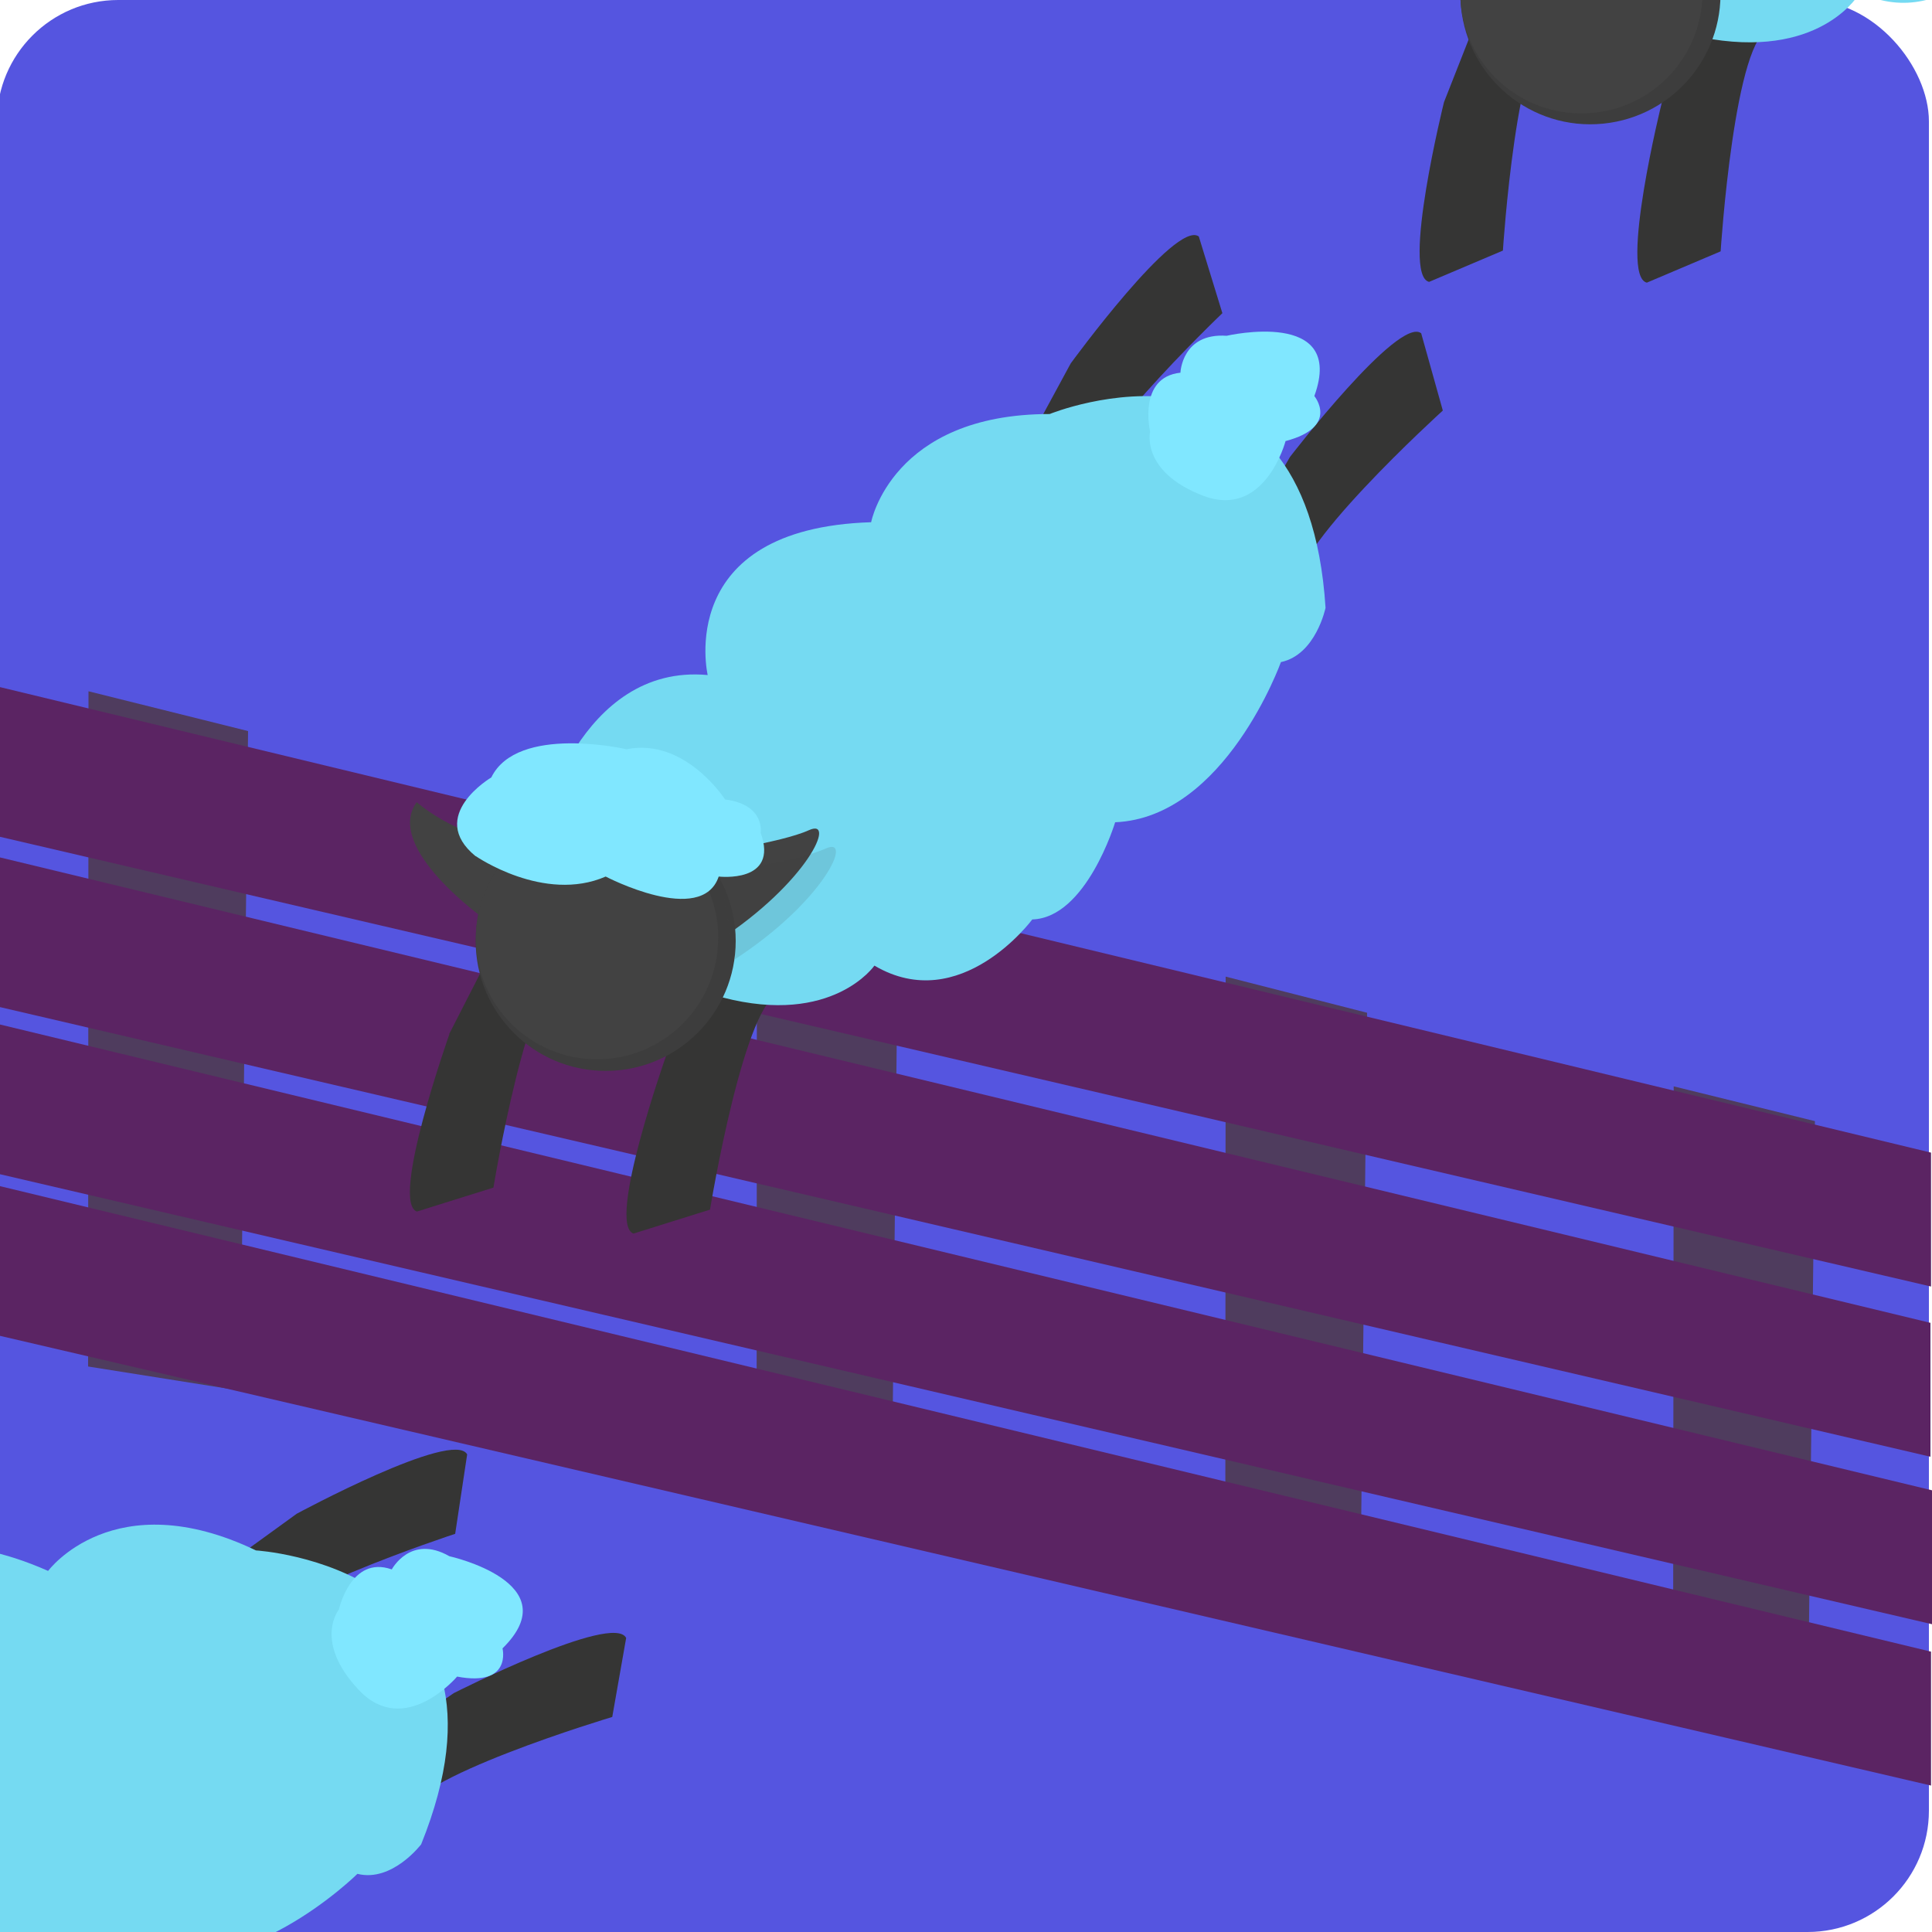 <?xml version="1.0" encoding="UTF-8"?>
<svg xmlns="http://www.w3.org/2000/svg" viewBox="0 0 100 100">
  <defs>
    <style>
      .cls-1 {
        opacity: .13;
      }

      .cls-1, .cls-2 {
        fill: #424242;
      }

      .cls-3 {
        fill: #5555e0;
      }

      .cls-4 {
        fill: #353534;
      }

      .cls-5 {
        fill: #3d3d3d;
      }

      .cls-6 {
        fill: #4f3c5e;
      }

      .cls-7 {
        fill: #80e7ff;
      }

      .cls-8 {
        fill: #75daf2;
      }

      .cls-9 {
        fill: #5b2463;
      }
    </style>
  </defs>
  <g id="icon_3" data-name="icon 3">
    <rect class="cls-3" x="-.16" width="100" height="100" rx="6.28" ry="6.28"/>
    <polygon class="cls-6" points="39.18 44 39.16 78.19 46.14 79.42 46.5 46.01 39.18 44"/>
    <polygon class="cls-6" points="4.58 35.78 4.56 70.73 12.44 71.98 12.84 37.84 4.58 35.78"/>
    <polygon class="cls-6" points="86.63 56.23 86.6 86.7 93.59 87.79 93.94 58.03 86.63 56.23"/>
    <polygon class="cls-6" points="63.44 50.55 63.42 82.29 70.4 83.42 70.76 52.42 63.44 50.55"/>
    <polygon class="cls-9" points="-.27 35.5 99.95 59.66 99.95 66.59 -.27 43.25 -.27 35.5"/>
    <polygon class="cls-9" points="-.29 44.31 99.92 68.47 99.92 75.4 -.29 52.06 -.29 44.31"/>
    <polygon class="cls-9" points="-.16 52.99 100.05 77.15 100.05 84.08 -.16 60.74 -.16 52.99"/>
    <polygon class="cls-9" points="-.27 61.33 99.95 85.49 99.95 92.42 -.27 69.08 -.27 61.33"/>
    <path class="cls-4" d="M66.77,23.65s5.62-7.31,6.79-6.4l1.12,4s-8.36,7.58-7.4,9.22-2.68-3.06-2.68-3.06l2.17-3.76Z"/>
    <path class="cls-4" d="M34.47,54.67s-3.08,8.69-1.68,9.18l3.96-1.24s1.82-11.14,3.71-11.23-4.02-.59-4.02-.59l-1.98,3.87Z"/>
    <path class="cls-4" d="M23.26,53.53s-3.08,8.69-1.68,9.18l3.96-1.24s1.82-11.14,3.71-11.23-4.02-.59-4.02-.59l-1.98,3.87Z"/>
    <path class="cls-4" d="M55.42,18.81s5.43-7.45,6.63-6.57l1.22,3.97s-8.17,7.8-7.16,9.41-2.76-2.99-2.76-2.99l2.07-3.82Z"/>
    <path class="cls-8" d="M27.96,42.89s2.03-8.56,8.67-7.95c0,0-1.78-7.59,8.46-7.91,0,0,1.07-5.6,9.24-5.6,0,0,13.29-5.44,14.28,10.03,0,0-.5,2.43-2.31,2.81,0,0-2.89,8.05-8.58,8.29,0,0-1.49,4.95-4.29,5.03,0,0-3.71,5.02-8.17,2.39,0,0-2.16,3.13-7.85,1.65l-9.44-8.74Z"/>
    <path class="cls-7" d="M61.1,19.28s.08-2.06,2.39-1.9c0,0,6.19-1.44,4.54,3.12,0,0,1.32,1.59-1.49,2.33,0,0-1.07,4.07-4.29,2.82s-2.72-3.31-2.72-3.31c0,0-.66-2.81,1.57-3.05Z"/>
  </g>
  <g id="Layer_19" data-name="Layer 19">
    <path class="cls-2" d="M36.35,44.2s4.07-.57,5.52-1.23-.08,2.72-4.7,5.73l-.81-4.5Z"/>
    <path class="cls-2" d="M21.57,41.52s2.65,2.36,5.66,1.87l-2.11,4.21s-5.28-3.73-3.55-6.08Z"/>
    <path class="cls-5" d="M38.08,48.7c0,3.72-3.01,6.73-6.73,6.73s-6.73-3.01-6.73-6.73c0-2.16,1.02-4.09,2.6-5.32,1.14-.89,2.57-1.41,4.13-1.41,3.72,0,6.73,3.01,6.73,6.73Z"/>
    <path class="cls-2" d="M37.17,48.56c0,3.46-2.81,6.27-6.27,6.27s-6.27-2.81-6.27-6.27c0-2.02.95-3.81,2.43-4.96,1.06-.83,2.4-1.32,3.85-1.32,3.46,0,6.27,2.81,6.27,6.27Z"/>
    <path class="cls-1" d="M37.22,45.15s4.07-.57,5.52-1.23-.08,2.72-4.7,5.73l-.81-4.5Z"/>
    <path class="cls-7" d="M24.62,44.31s3.53,2.45,6.73,1.06c0,0,4.97,2.6,5.85,0,0,0,3.13.37,2.17-2.27,0,0,.25-1.45-1.84-1.72,0,0-2.06-3.21-5.1-2.6,0,0-5.65-1.3-7,1.46,0,0-3.37,1.99-.81,4.08Z"/>
    <path class="cls-4" d="M23.52,87.62s8.22-4.17,8.89-2.84l-.72,4.09s-10.82,3.23-10.66,5.12-1.1-3.91-1.1-3.91l3.58-2.46Z"/>
    <path class="cls-4" d="M15.36,78.35s8.11-4.38,8.82-3.07l-.62,4.11s-10.73,3.51-10.52,5.39-1.2-3.88-1.2-3.88l3.52-2.55Z"/>
    <path class="cls-8" d="M-19.8,88.22s5.53-6.85,11.25-3.43c0,0,1.67-7.62,11.04-3.48,0,0,3.39-4.59,10.76-1.06,0,0,14.34.83,8.55,15.21,0,0-1.5,1.98-3.3,1.53,0,0-6.08,6.01-11.32,3.77,0,0-3.48,3.83-6.05,2.69,0,0-5.52,2.92-8.4-1.38,0,0-3.3,1.89-7.79-1.9l-4.74-11.96Z"/>
    <path class="cls-7" d="M20.28,81.23s.97-1.83,2.98-.68c0,0,6.21,1.37,2.75,4.77,0,0,.5,2-2.35,1.46,0,0-2.72,3.21-5.09.69s-1.03-4.16-1.03-4.16c0,0,.62-2.82,2.73-2.08Z"/>
    <path class="cls-4" d="M86.01,5.33s-2.22,8.95-.77,9.3l3.82-1.62s.72-11.27,2.6-11.53-4.06-.19-4.06-.19l-1.59,4.04Z"/>
    <path class="cls-4" d="M74.74,5.29s-2.22,8.95-.77,9.3l3.82-1.62s.72-11.27,2.6-11.53-4.06-.19-4.06-.19l-1.59,4.04Z"/>
    <path class="cls-8" d="M78.38-5.76s1.19-8.72,7.85-8.76c0,0-2.51-7.38,7.64-8.69,0,0,.52-5.68,8.66-6.47,0,0,12.7-6.71,15.19,8.59,0,0-.26,2.47-2.03,3.02,0,0-2.09,8.29-7.74,9.09,0,0-1,5.07-3.78,5.43,0,0-3.21,5.36-7.9,3.17,0,0-1.85,3.33-7.65,2.41l-10.25-7.78Z"/>
    <path class="cls-5" d="M89.02-.96c.36,3.7-2.34,6.99-6.04,7.36s-6.99-2.34-7.36-6.04c-.21-2.15.62-4.17,2.07-5.55,1.05-.99,2.42-1.66,3.97-1.81,3.7-.36,6.99,2.34,7.36,6.04Z"/>
    <path class="cls-2" d="M88.09-1.01c.34,3.45-2.18,6.52-5.63,6.85s-6.52-2.18-6.85-5.63c-.2-2.01.57-3.88,1.93-5.17.98-.92,2.26-1.54,3.7-1.69,3.45-.34,6.52,2.18,6.85,5.63Z"/>
  </g>
</svg>